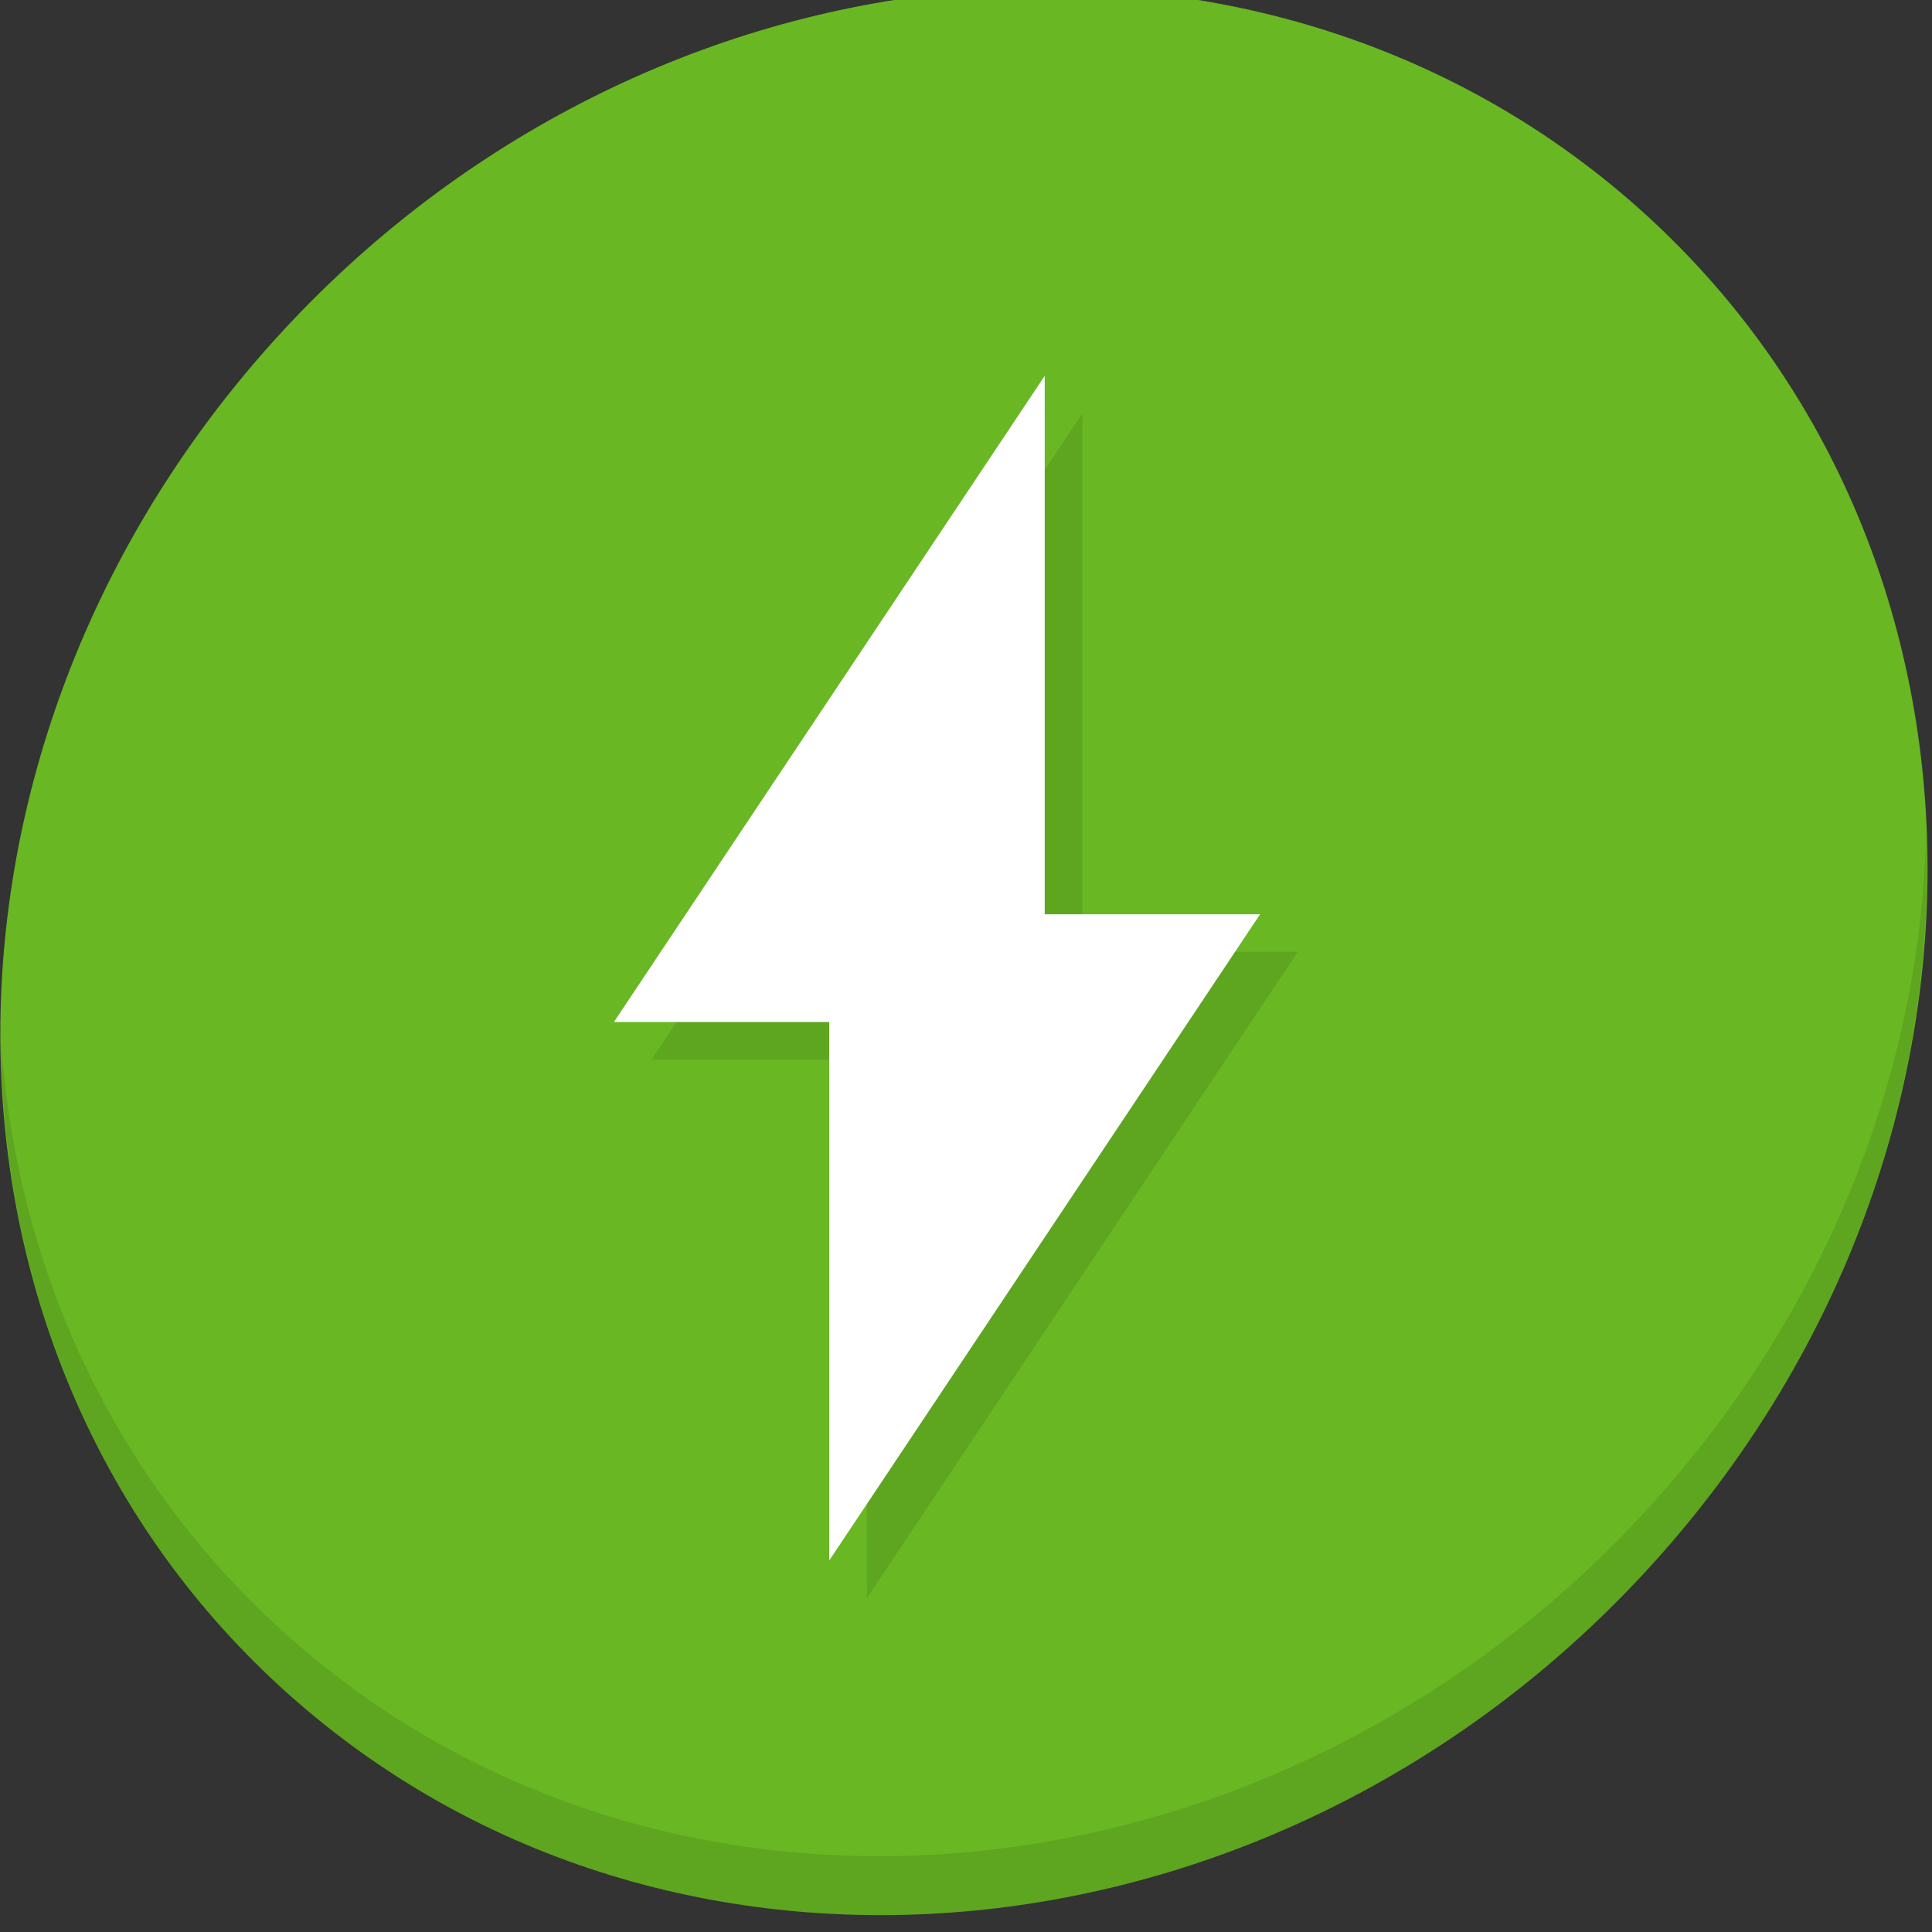 <?xml version="1.0" encoding="UTF-8" standalone="no"?>
<!-- Created with Inkscape (http://www.inkscape.org/) -->

<svg
   xmlns:dc="http://purl.org/dc/elements/1.1/"
   xmlns:cc="http://creativecommons.org/ns#"
   xmlns:rdf="http://www.w3.org/1999/02/22-rdf-syntax-ns#"
   xmlns:svg="http://www.w3.org/2000/svg"
   xmlns="http://www.w3.org/2000/svg"
   xmlns:sodipodi="http://sodipodi.sourceforge.net/DTD/sodipodi-0.dtd"
   xmlns:inkscape="http://www.inkscape.org/namespaces/inkscape"
   width="22"
   height="22"
   viewBox="0 0 22 22"
   id="svg2"
   version="1.1"
   inkscape:version="0.92.2 5c3e80d, 2017-08-06"
   sodipodi:docname="gpm-battery-100-charging.svg">
  <rect x="0" y="0" width="22" height="22" fill="#333333" stroke="none"/>
  <defs
     id="defs4" />
  <sodipodi:namedview
     id="base"
     pagecolor="#ffffff"
     bordercolor="#666666"
     borderopacity="1.0"
     inkscape:pageopacity="0.0"
     inkscape:pageshadow="2"
     inkscape:zoom="7.919596"
     inkscape:cx="-17.065203"
     inkscape:cy="2.3348734"
     inkscape:document-units="px"
     inkscape:current-layer="layer1"
     showgrid="false"
     units="px"
     inkscape:window-width="1366"
     inkscape:window-height="719"
     inkscape:window-x="0"
     inkscape:window-y="22"
     inkscape:window-maximized="1" />
  <g
     inkscape:label="Layer 1"
     inkscape:groupmode="layer"
     id="layer1"
     transform="translate(0,-1030.362)">
    <g
       transform="matrix(0.162,0,0,0.162,1.407,974.611)"
       id="g1812">
      <path
         id="path1410"
         d="m 105.879,358.234 c 27.039,23.435 28,66.066 2.148,95.223 -25.852,29.157 -68.726,33.795 -95.764,10.359 -27.039,-23.435 -28,-66.066 -2.148,-95.223 25.852,-29.157 68.726,-33.795 95.764,-10.359 z"
         inkscape:connector-curvature="0"
         style="fill:#68b723;fill-opacity:1;stroke-width:2.939" />
      <path
         id="path1412"
         d="m 126.707,402.798 c -0.41,16.222 -6.657,32.849 -18.777,46.518 -25.852,29.157 -68.726,33.795 -95.764,10.359 -12.673,-10.984 -19.64,-26.18 -20.778,-42.239 0.16,17.557 7.124,34.463 20.872,46.379 27.039,23.435 69.914,18.795 95.764,-10.359 13.151,-14.832 19.316,-33.15 18.683,-50.658 z"
         inkscape:connector-curvature="0"
         style="opacity:0.1;stroke-width:2.939" />
      <g
         style="fill:#5ea520;fill-opacity:1"
         id="g1786"
         transform="matrix(6.169,0,0,6.168,-176.293,230.879)">
        <path
           sodipodi:nodetypes="ccccccc"
           inkscape:connector-curvature="0"
           id="path1782"
           d="m 39.502,23.075 -4.909,7.364 h 2.454 V 36.575 l 4.909,-7.364 h -2.454 z"
           style="fill:#5ea520;fill-opacity:1;fill-rule:evenodd;stroke:none"
           class="ColorScheme-Text" />
        <g
           style="fill:#5ea520;fill-opacity:1"
           transform="translate(27,24.3)"
           id="g1784" />
      </g>
      <g
         transform="matrix(6.169,0,0,6.168,-178.938,228.233)"
         id="g1792"
         style="fill:#ffffff;fill-opacity:1">
        <path
           class="ColorScheme-Text"
           style="fill:#ffffff;fill-opacity:1;fill-rule:evenodd;stroke:none"
           d="m 39.502,23.075 -4.909,7.364 h 2.454 V 36.575 l 4.909,-7.364 h -2.454 z"
           id="path1788"
           inkscape:connector-curvature="0"
           sodipodi:nodetypes="ccccccc" />
        <g
           id="g1790"
           transform="translate(27,24.3)"
           style="fill:#ffffff;fill-opacity:1" />
      </g>
    </g>
  </g>
</svg>
